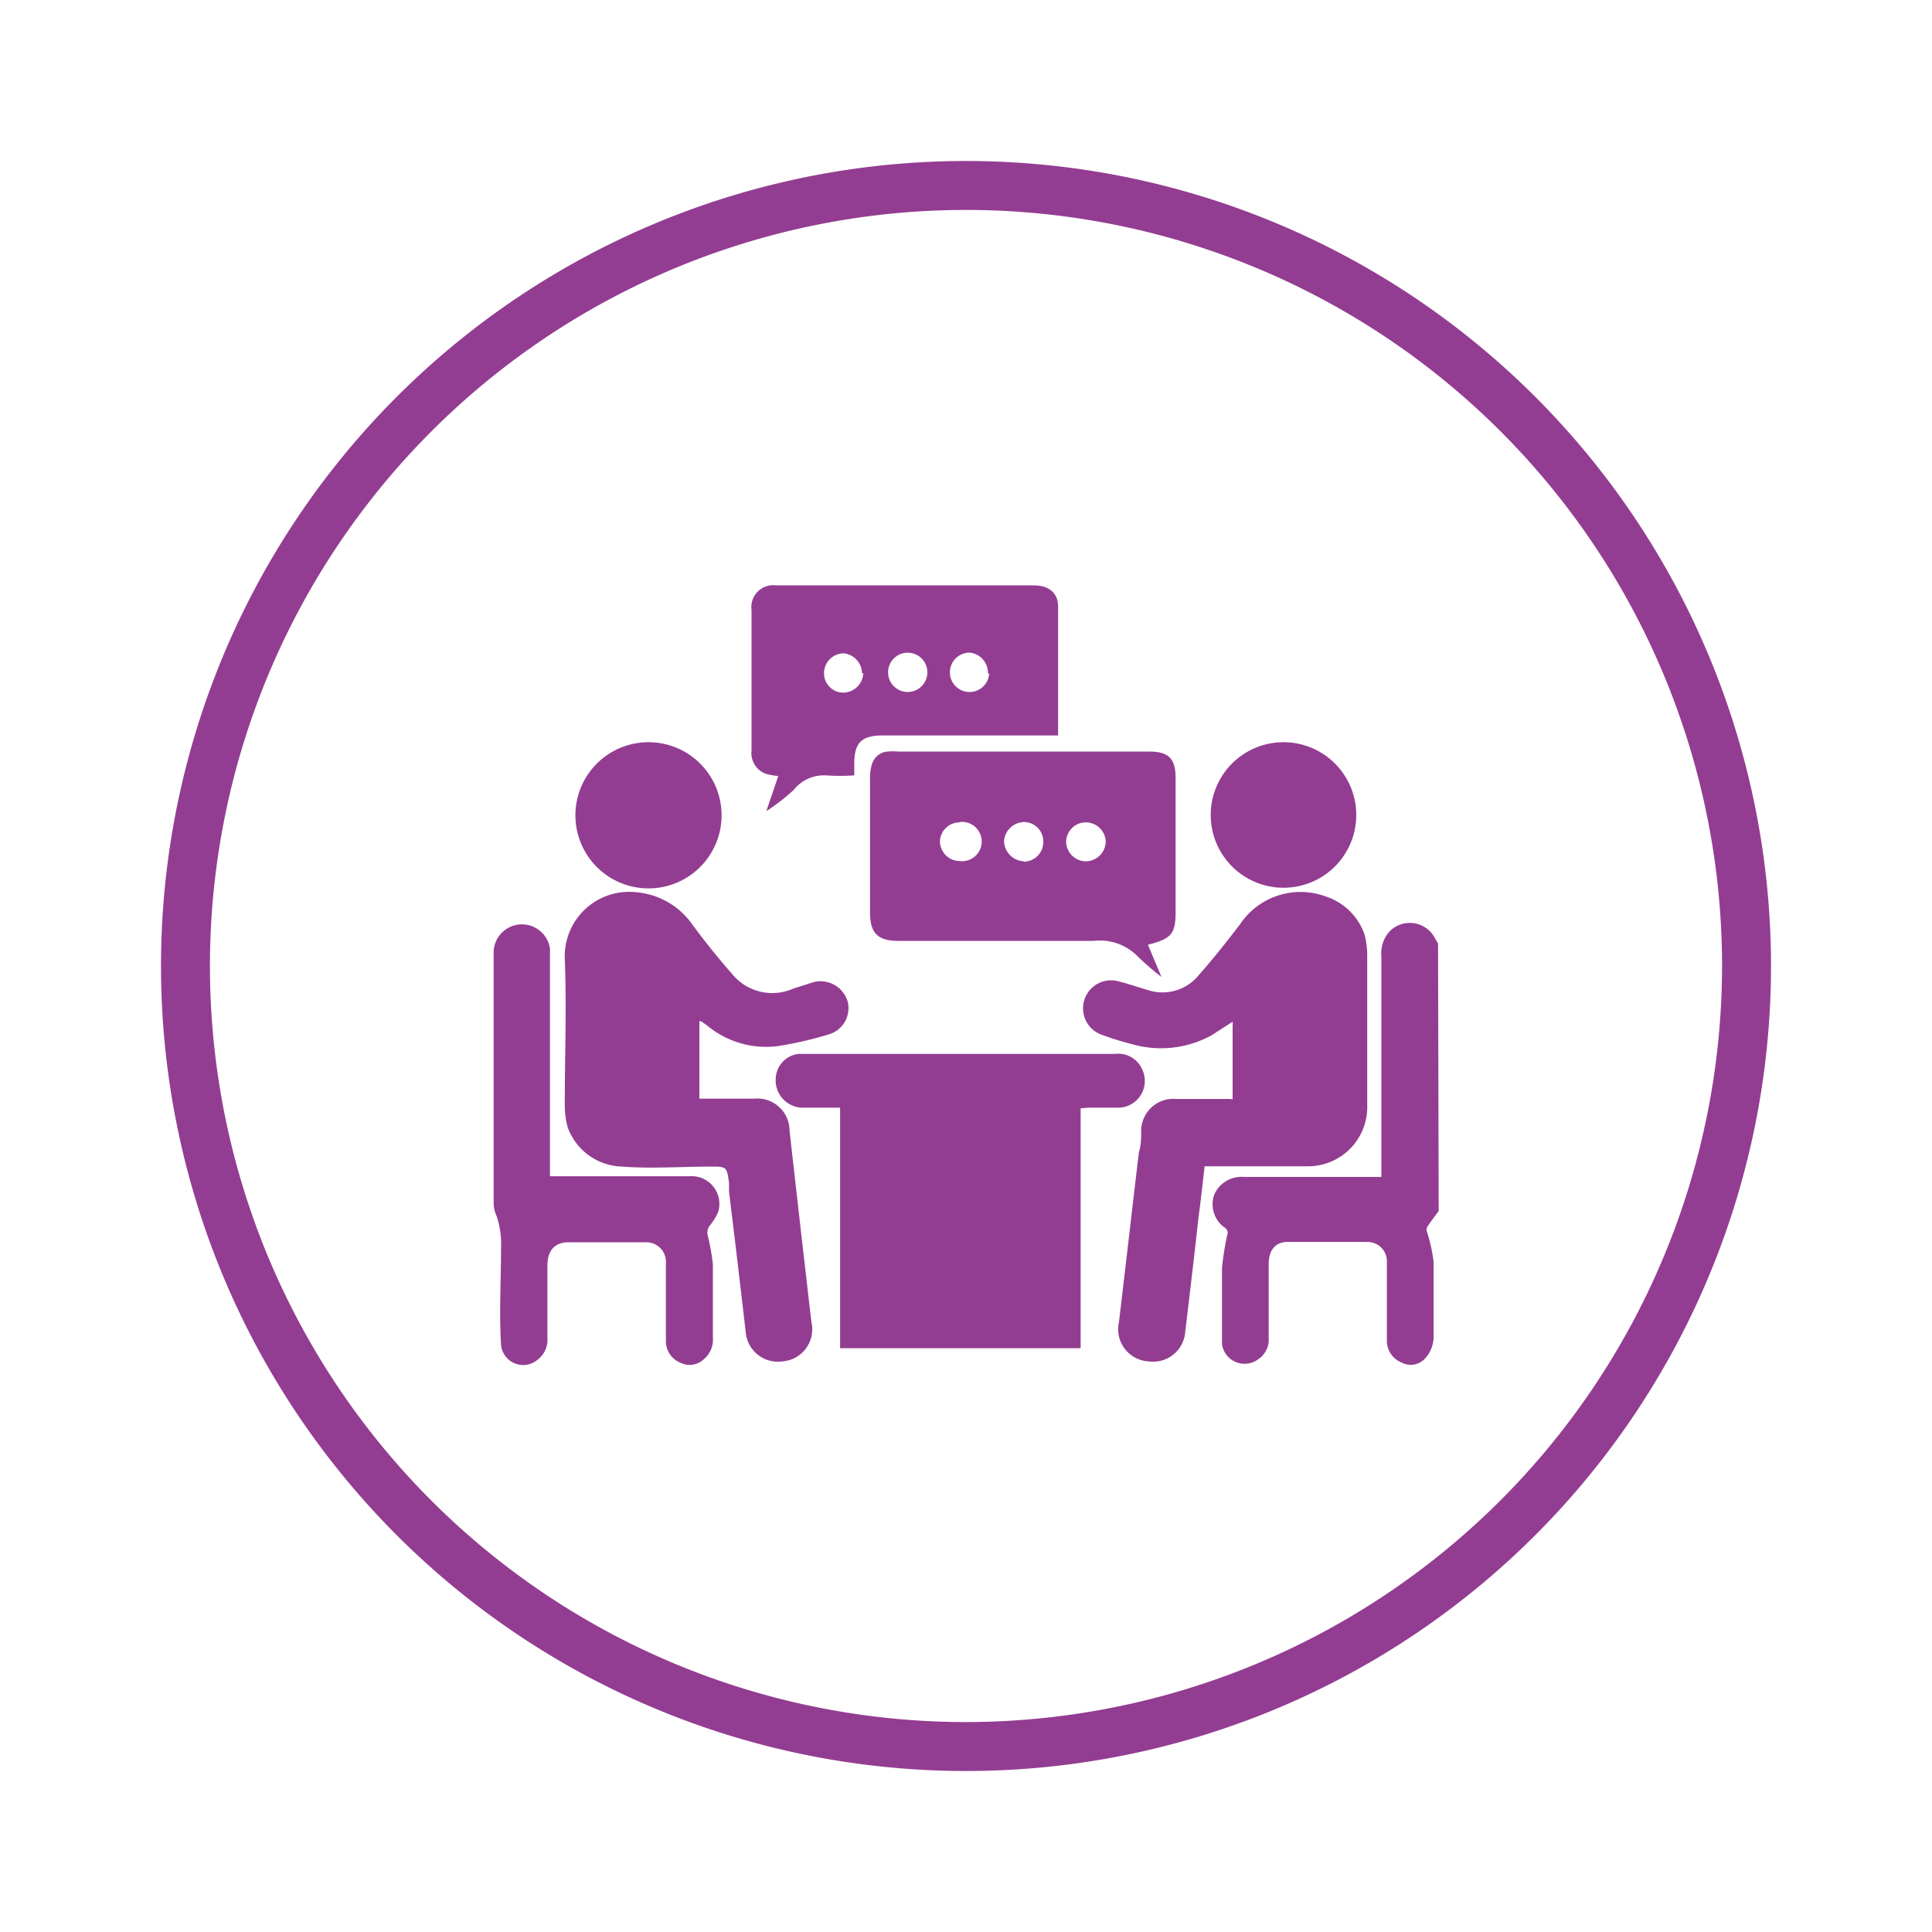 <svg width="256" height="256" viewBox="0 0 60 60" xmlns="http://www.w3.org/2000/svg"><g fill="#933d92"><path d="M30 5a25 25 0 1 0 25 25A25 25 0 0 0 30 5zm0 48.48A23.48 23.48 0 1 1 53.48 30 23.5 23.5 0 0 1 30 53.48z"/><path d="M44.68 37.61c-.12.16-.25.33-.36.5a.22.22 0 0 0 0 .16 4.77 4.77 0 0 1 .2.91v2.39a1 1 0 0 1-.23.58.6.6 0 0 1-.75.17.73.73 0 0 1-.47-.69v-2.42a.6.6 0 0 0-.58-.64h-2.51c-.38 0-.58.27-.58.68v2.28a.74.74 0 0 1-.32.68.71.71 0 0 1-1.13-.46v-2.37a8.4 8.4 0 0 1 .18-1.1.24.24 0 0 0-.13-.18.89.89 0 0 1-.29-1 .92.92 0 0 1 .91-.55h4.28v-6.86a1 1 0 0 1 .28-.79.88.88 0 0 1 1.38.23l.1.17zM33.77 34.4h.94a.83.83 0 0 0 .77-1.17.81.81 0 0 0-.85-.5H24.8a.8.8 0 0 0-.71.77.85.85 0 0 0 .89.9h1.11v7.47h7.47v-7.45zm4.44-.27h-1.67a1 1 0 0 0-1.1 1c0 .22 0 .43-.07.65-.21 1.76-.41 3.52-.62 5.28a1 1 0 0 0 .93 1.22 1 1 0 0 0 1.13-.93c.14-1.18.28-2.35.41-3.53.07-.53.13-1.06.19-1.6h3.26a1.84 1.84 0 0 0 1.79-1.91v-4.64a2.52 2.52 0 0 0-.09-.67 1.9 1.9 0 0 0-1.2-1.16 2.26 2.26 0 0 0-2.65.85c-.41.54-.83 1.07-1.28 1.58a1.45 1.45 0 0 1-1.55.49c-.31-.09-.62-.2-.94-.28a.87.87 0 0 0-.49 1.67 8 8 0 0 0 .87.27 3.26 3.26 0 0 0 2.5-.27l.65-.42a1.41 1.41 0 0 1 0 .18v2.23zm-16.43-2.41l.17.12a2.87 2.87 0 0 0 2.19.65 11.36 11.36 0 0 0 1.61-.37.85.85 0 0 0 .58-1 .88.88 0 0 0-1.06-.62l-.63.2a1.61 1.61 0 0 1-1.91-.46c-.43-.49-.84-1-1.23-1.53a2.37 2.37 0 0 0-1.73-1 2 2 0 0 0-2.23 2.06c.06 1.51 0 3 0 4.55a2.61 2.61 0 0 0 .09.69 1.85 1.85 0 0 0 1.69 1.22c.91.07 1.83 0 2.74 0 .51 0 .51 0 .58.5v.28c.18 1.45.35 2.91.52 4.37a1 1 0 0 0 1.13.9 1 1 0 0 0 .91-1.22c-.09-.75-.17-1.49-.26-2.24l-.42-3.7a1 1 0 0 0-1.1-1h-1.7v-2.41zm14.73-3.42v-4.13c0-.62-.22-.83-.83-.83h-7.79a1.83 1.83 0 0 0-.33 0 .55.55 0 0 0-.48.39 1.38 1.38 0 0 0-.06.46v4.15c0 .64.24.88.88.88h6.07a1.64 1.64 0 0 1 1.38.5 8.67 8.67 0 0 0 .72.62l-.42-1c.74-.19.86-.34.86-1.04zm-2.79-1.55a.62.62 0 0 1-.61-.61.61.61 0 0 1 .62-.6.62.62 0 0 1 .61.61.63.63 0 0 1-.62.6zm-1.92 0a.65.65 0 0 1-.62-.62.64.64 0 0 1 .6-.6.6.6 0 0 1 .62.59.61.61 0 0 1-.6.64zm-2-1.22a.61.61 0 1 1 0 1.21.62.62 0 0 1-.61-.6.61.61 0 0 1 .61-.6zm-6-.34a6.21 6.21 0 0 0 .85-.66 1.2 1.2 0 0 1 1-.45 6.4 6.4 0 0 0 .88 0v-.36c0-.66.23-.88.89-.88h5.44v-4c0-.43-.29-.66-.75-.66h-8a.68.68 0 0 0-.77.77v4.36a.68.68 0 0 0 .44.72 2.26 2.26 0 0 0 .39.07zm4.39-3.7a.61.61 0 1 1 0-1.22.61.61 0 0 1 0 1.22zm2.53-.58a.61.61 0 0 1-.64.58.61.61 0 0 1 .06-1.22.63.63 0 0 1 .54.65zm-3.91 0a.63.63 0 0 1-.62.6.6.6 0 0 1-.6-.61.62.62 0 0 1 .61-.61.63.63 0 0 1 .57.61zm-9.73 15.25v-6.7a.88.88 0 0 0-1.75.09v7.81a.93.93 0 0 0 .09.4 2.69 2.69 0 0 1 .14 1c0 1-.06 2 0 3a.69.69 0 0 0 1.12.48.78.78 0 0 0 .32-.69V39.3c0-.44.21-.71.63-.72h2.41a.61.61 0 0 1 .64.66v2.42a.72.72 0 0 0 .45.66.64.64 0 0 0 .72-.1.8.8 0 0 0 .29-.68v-2.28a7.58 7.58 0 0 0-.17-.93.4.4 0 0 1 .05-.24 1.91 1.91 0 0 0 .28-.44.86.86 0 0 0-.89-1.12h-4.33zm.79-10.88a2.27 2.27 0 1 0 2.3-2.23 2.27 2.27 0 0 0-2.3 2.23zm22-2.23a2.26 2.26 0 1 0 2.25 2.26 2.26 2.26 0 0 0-2.24-2.26z"/></g></svg>